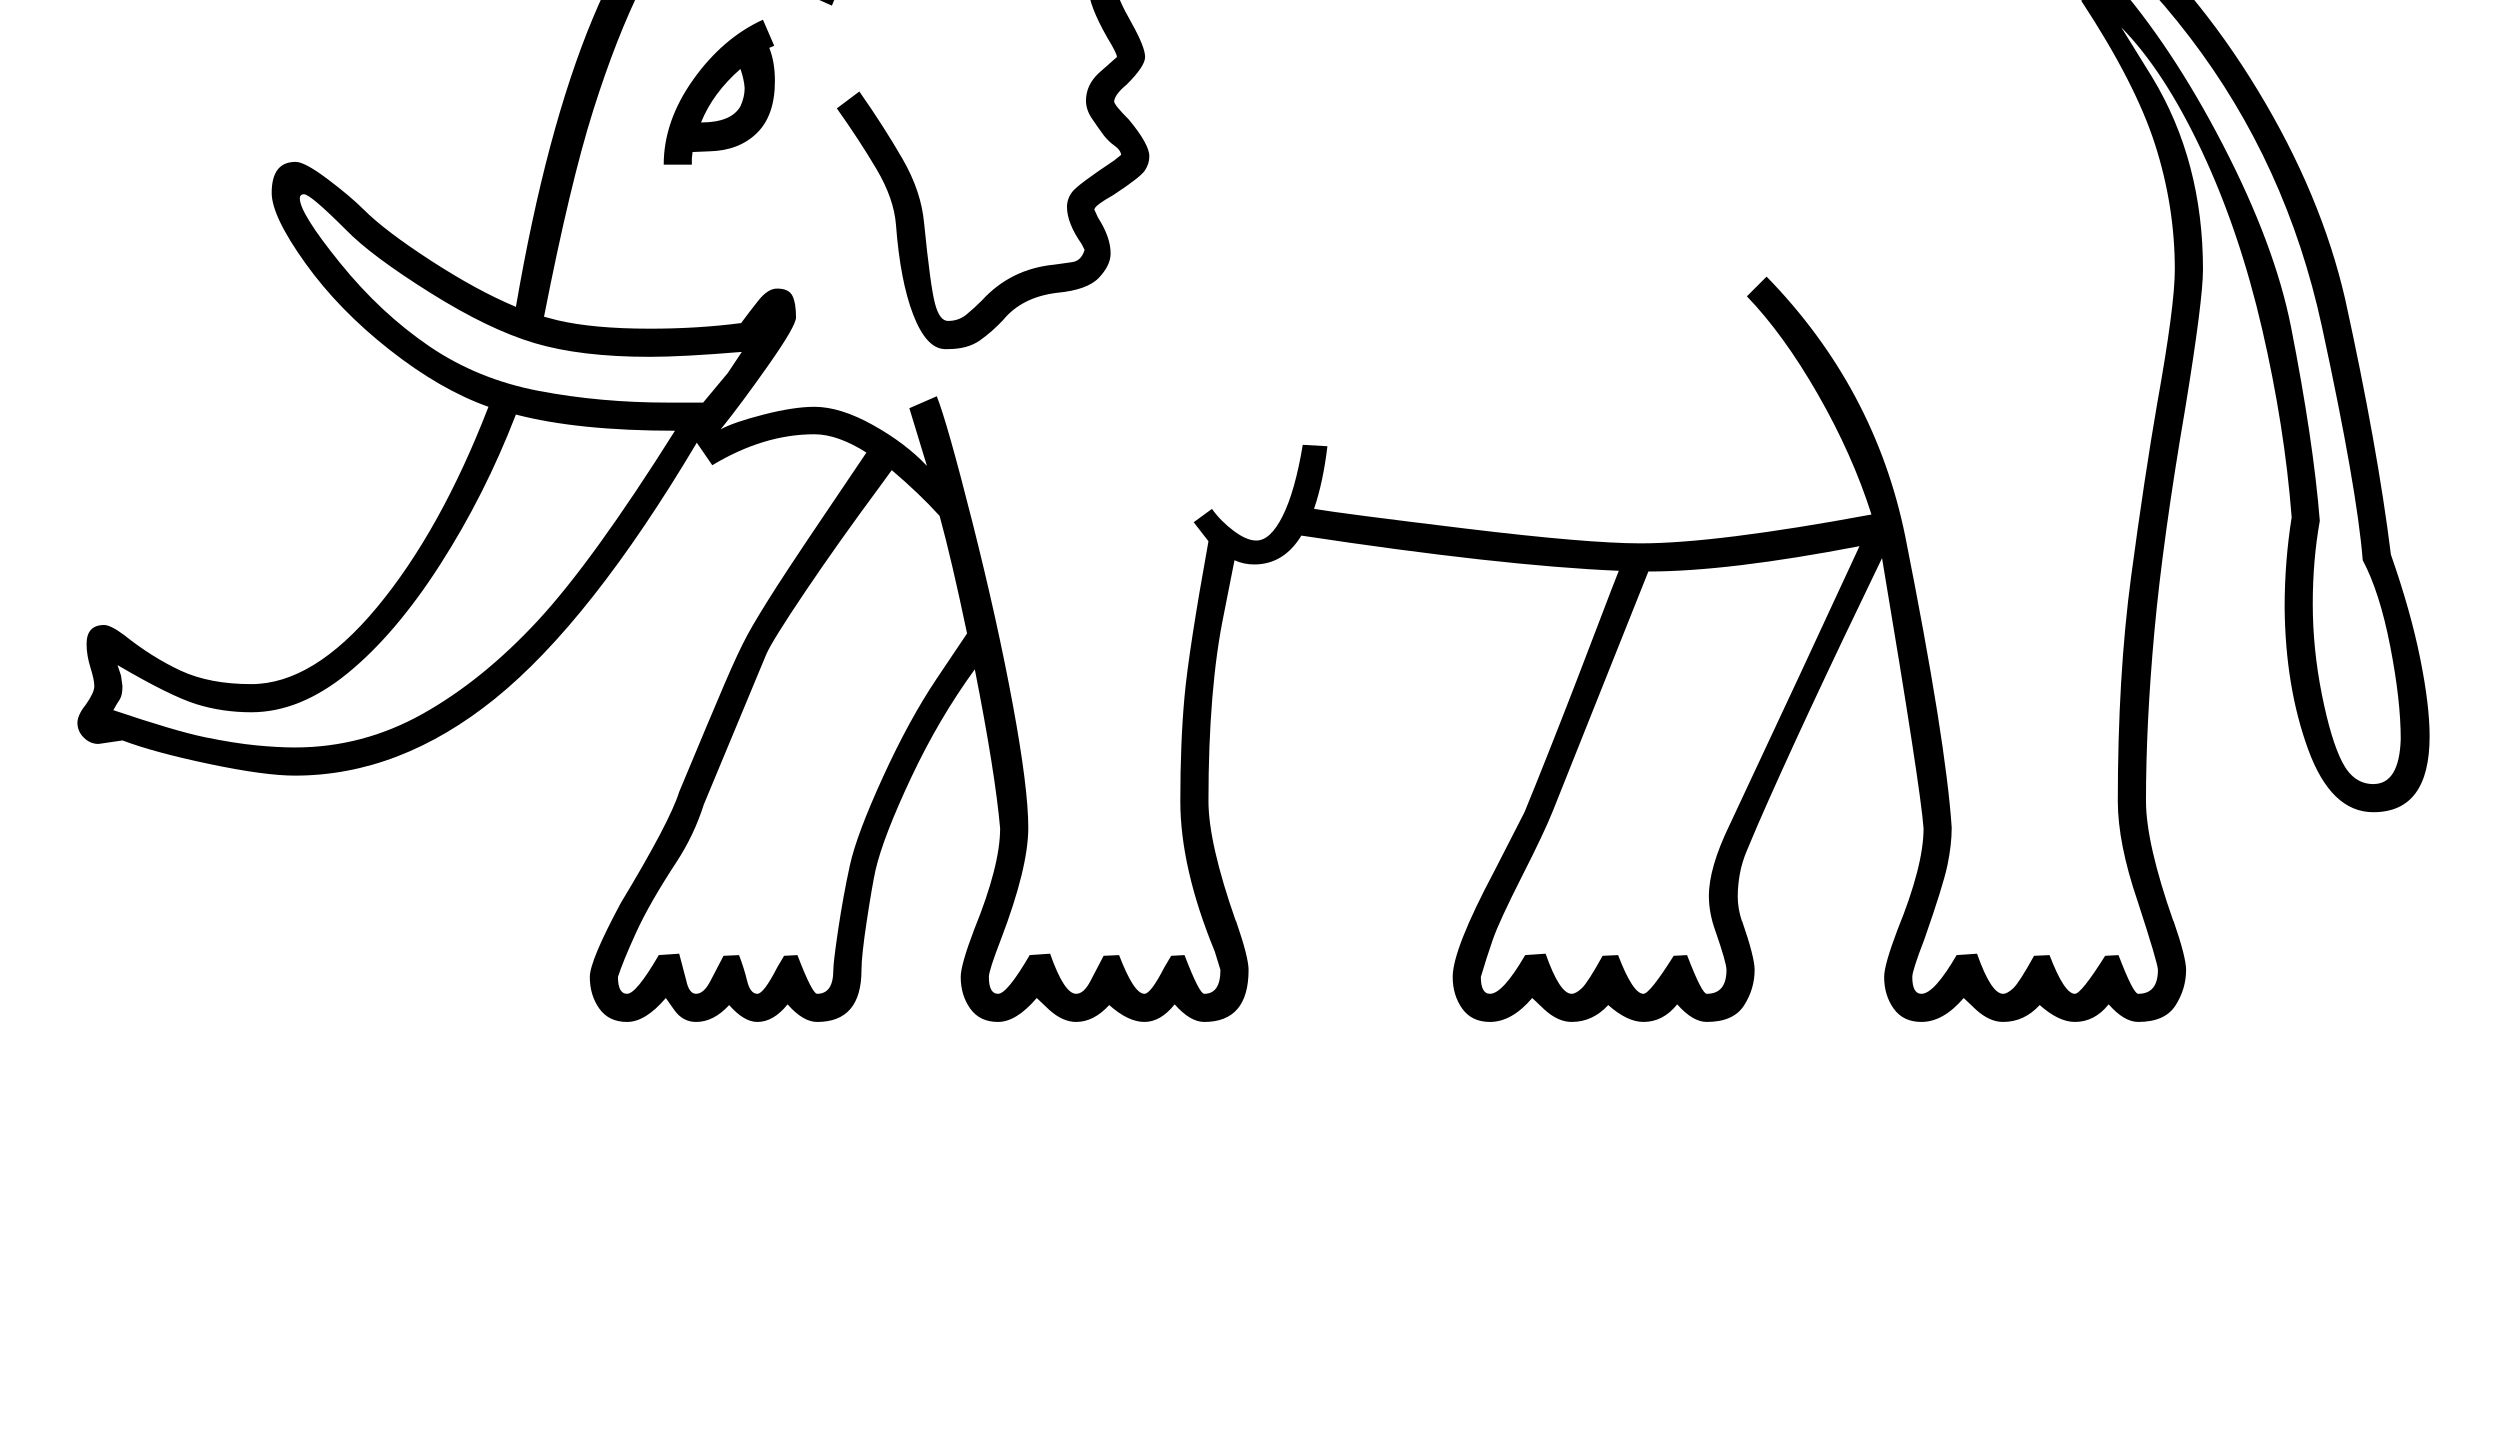 <?xml version="1.0" standalone="no"?>
<!DOCTYPE svg PUBLIC "-//W3C//DTD SVG 1.1//EN" "http://www.w3.org/Graphics/SVG/1.1/DTD/svg11.dtd" >
<svg xmlns="http://www.w3.org/2000/svg" xmlns:xlink="http://www.w3.org/1999/xlink" version="1.1" viewBox="-10 0 3552 2048">
  <g transform="scale(1, -1)"  transform-origin="center">
   <path fill="currentColor"
d="M1411 264q-7 79 -36 226q-51 -70 -90.5 -154t-50.5 -131q-5 -23 -12.5 -72.5t-7.5 -69.5q0 -74 -63 -74q-20 0 -42 25q-20 -25 -43 -25q-19 0 -40 24q-22 -24 -47 -24q-19 0 -31 17l-12 17q-29 -34 -55 -34t-39.5 19t-13.5 45q0 23 44 105q70 116 83 158
q45 108 64.5 153.5t32.5 69.5t41.5 68.5t127.5 190.5q-41 26 -74 26q-72 0 -145 -44l-22 32q-151 -254 -286.5 -363.5t-284.5 -109.5q-43 0 -121.5 16.5t-123.5 33.5l-34 -5q-12 0 -21 9t-9 21q0 11 12 26q12 17 12 26t-5.5 26.5t-5.5 33.5q0 27 25 27q9 0 28 -14
q40 -32 81 -51t100 -19q88 0 178.5 109t158.5 285q-68 24 -140.5 81t-120 123.5t-47.5 99.5q0 44 34 44q13 0 45.5 -24.5t51.5 -43.5q30 -30 95.5 -72.5t120.5 -65.5q43 251 109 409.5t160 237t270 107.5q24 57 43.5 78t37.5 23q24 0 56 -22l18 -11q9 -5 44 -6q29 -2 39 -20
l1 -8v-8l2 -15l280 -4q168 0 610 27q171 -5 321 -63t272 -163.5t212 -254t124 -296.5q46 -210 65 -363q28 -80 41.5 -147t13.5 -111q0 -108 -80 -108q-60 0 -92.5 89t-33.5 202q0 65 10 128q-10 129 -42 267.5t-85.5 252.5t-114.5 176l44 -71q72 -119 72 -273
q0 -43 -25 -196q-32 -187 -44 -318t-12 -241q0 -60 39 -171v1q18 -52 18 -70q0 -27 -15 -50.5t-53 -23.5q-20 0 -42 25q-20 -25 -48 -25q-23 0 -50 24q-22 -24 -52 -24q-19 0 -38 17l-18 17q-29 -34 -60 -34q-26 0 -39.5 19t-13.5 45q0 17 19 67q37 91 37 144q-4 56 -59 384
q-117 -242 -177 -380q-8 -19 -15 -35.5t-10 -33t-3 -32.5q0 -17 6 -35v1q18 -52 18 -70q0 -27 -15 -50.5t-53 -23.5q-20 0 -42 25q-20 -25 -48 -25q-23 0 -50 24q-22 -24 -52 -24q-19 0 -38 17l-18 17q-29 -34 -60 -34q-26 0 -39.5 19t-13.5 45q0 39 59 150l43 84
q14 34 34 84.5t39.5 101t36 94t24.5 63.5q-167 7 -451 50q-25 -41 -67 -41q-15 0 -28 6l-15 -76q-22 -106 -22 -266q0 -60 39 -171v1q18 -52 18 -70q0 -74 -63 -74q-20 0 -42 25q-20 -25 -43 -25t-50 24q-22 -24 -47 -24q-19 0 -38 17l-18 17q-29 -34 -55 -34t-39.5 19
t-13.5 45q0 17 19 67q37 91 37 144zM913 974q69 0 130 8q11 15 24.5 32t26.5 17q17 0 22 -10.5t5 -30.5q0 -12 -39 -67.5t-68 -91.5q18 10 61 21t72 11q37 0 83.5 -26t76.5 -58l-25 82l39 17q15 -38 50.5 -178.5t57.5 -259.5t22 -175q0 -57 -39 -159q-17 -44 -17 -53
q0 -24 13 -24t45 55l29 2q20 -57 37 -57q11 0 20.5 18.5t18.5 35.5l22 1q21 -55 36 -55q9 0 28 37l10 17l19 1q21 -55 28 -55q23 0 23 34l-8 26q-49 119 -49 214q0 83 6 148.5t34 220.5l-21 27l26 19q12 -17 30.5 -31t32.5 -14q20 0 37.5 35t28.5 101l35 -2q-6 -51 -19 -89
q42 -7 215.5 -28t248.5 -21q107 0 328 41q-27 85 -76 170.5t-101 139.5l28 28q154 -158 197 -369q58 -292 66 -414q0 -24 -6 -53t-33 -106q-17 -44 -17 -53q0 -24 13 -24q18 0 50 55l29 2q20 -57 37 -57q6 0 14.5 8t29.5 46l22 1q21 -55 36 -55q9 0 43 54l19 1
q21 -55 28 -55q28 0 28 34q0 9 -29 98q-28 82 -28 142q0 178 19 319.5t37 245.5q25 139 25 190q0 90 -28 177.5t-105 204.5l44 32q84 -95 157.5 -237t96.5 -258q32 -163 41 -276q-10 -56 -10 -118q0 -64 13 -129t29 -96t44 -31q37 0 39 64q0 55 -15 132t-39 122
q-8 101 -58 332t-188 411.5t-324.5 271.5t-405.5 91l-131 -5l-331 -18l-124 -1l-258 2q14 -17 30 -28q11 -11 11 -20v-5l-20 -47l23 -27q25 -27 30 -36.5t5 -18.5q0 -13 -24 -73l-5 -18q0 -11 21 -48q19 -34 19 -48q0 -13 -26 -39q-17 -14 -18 -24q0 -5 21 -26
q29 -35 29 -52q0 -11 -6.5 -20.5t-44.5 -34.5q-25 -14 -27 -20v-1l5 -11q18 -28 18 -51q0 -17 -16.5 -34.5t-59.5 -21.5q-50 -6 -77 -39q-15 -16 -32.5 -28.5t-45.5 -12.5h-5q-26 1 -44.5 49t-24.5 128q-3 37 -27.5 78.5t-56.5 86.5l32 24q35 -50 61.5 -96t30.5 -91
q9 -90 15.5 -114.5t18.5 -24.5q15 0 26 9t22 20q41 45 103 51q13 2 25 3.5t17 14.5l1 3l-4 8q-21 30 -21 53q0 12 8 22t59 44l10 8q-1 7 -9.5 13t-15.5 15q-8 11 -16.5 23.5t-8.5 25.5q0 22 18 39l26 23q0 5 -14 28q-26 46 -26 68q0 18 18 57q11 25 11 31v2l-47 52
q-11 12 -11 23t6.5 27t17.5 24q-18 11 -36.5 33t-24.5 66l-3 15l-32 -2q-38 0 -69 27q-11 9 -20 9q-20 0 -40 -56q-16 -46 -135 -331l-36 16l111 266q-90 -16 -153 -46.5t-108.5 -81t-82.5 -124.5t-70 -178.5t-70 -293.5l19 -5q51 -12 131 -12zM2632 665q-187 -36 -300 -36
l-136 -341q-12 -30 -43 -91q-33 -65 -42 -91t-17 -53q0 -24 13 -24q18 0 50 55l29 2q20 -57 37 -57q6 0 14.5 8t29.5 46l22 1q21 -55 36 -55q9 0 43 54l19 1q21 -55 28 -55q28 0 28 34q0 10 -16 56q-9 25 -9 49q0 40 29 100q107 228 185 397zM1364 541q-22 105 -39 167
q-29 32 -68 65l-16 -22q-60 -81 -106.5 -150t-55.5 -89l-89 -214q-14 -44 -39 -82q-38 -58 -57 -99.5t-26 -63.5q0 -24 13 -24t45 55l29 2l10 -38q4 -19 14 -19q11 0 20.5 18.5t18.5 35.5l22 1q7 -18 11.5 -36.5t14.5 -18.5q9 0 28 37l10 17l19 1q21 -55 28 -55q23 0 23 34
q0 11 7 58t16.5 90.5t47 125.5t76.5 140zM409 379q96 0 181 47.5t163.5 132t195.5 270.5q-138 0 -226 23q-44 -114 -107.5 -213t-131.5 -154.5t-137 -55.5q-41 0 -78 11.5t-112 55.5l5 -15l2 -15q0 -13 -4 -19t-9 -15q89 -30 130.5 -38.5t72.5 -11.5t55 -3zM422 1165
q-6 0 -6 -6q0 -21 57.5 -92t126.5 -118t156 -63.5t183 -16.5h50l35 42l20 30q-84 -7 -131 -7q-98 0 -163.5 19.5t-149 72t-118.5 88.5q-51 51 -60 51zM933 1207q0 62 42 121t99 85l16 -37l-7 -3q8 -20 8 -47q0 -49 -25.5 -74t-67.5 -26l-24 -1l-1 -9v-9h-40zM1042 1343
q-39 -34 -56 -76q43 0 56 23q6 13 6 26q-1 13 -6 27z" />
  </g>

</svg>
